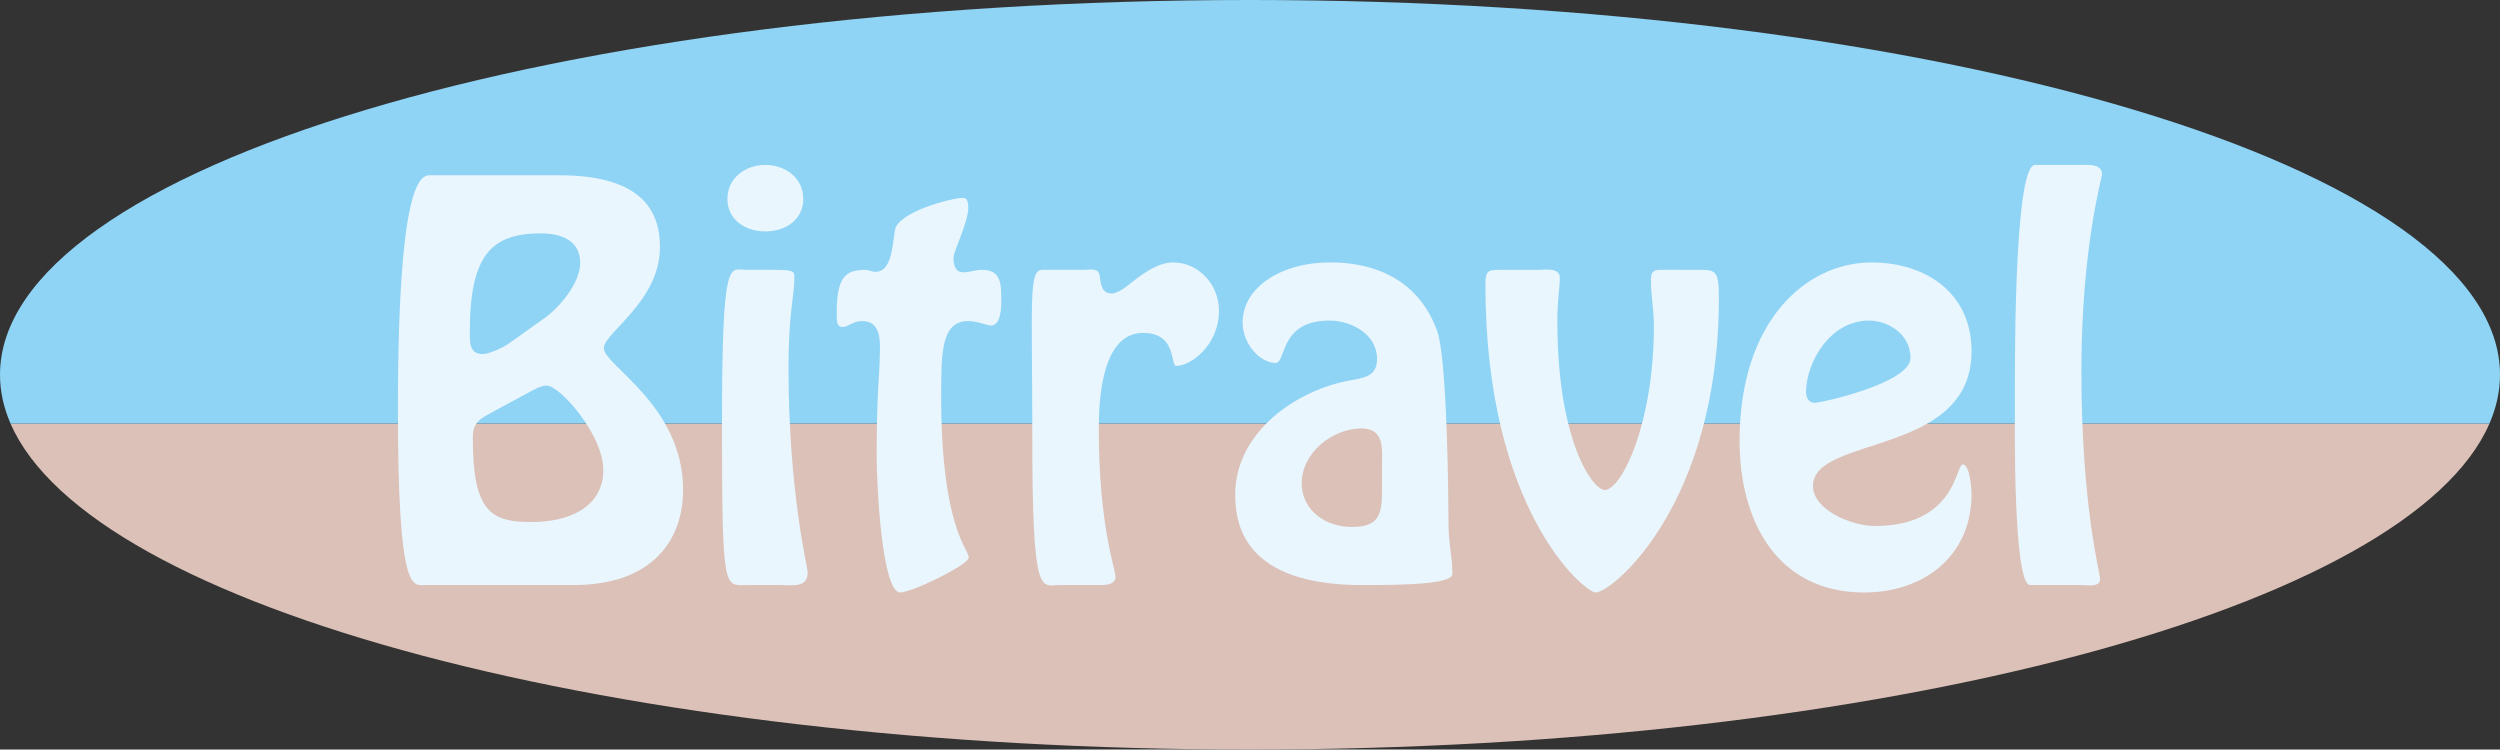 <?xml version="1.0" encoding="utf-8"?>
<!-- Generator: Adobe Illustrator 16.0.0, SVG Export Plug-In . SVG Version: 6.00 Build 0)  -->
<!DOCTYPE svg PUBLIC "-//W3C//DTD SVG 1.1//EN" "http://www.w3.org/Graphics/SVG/1.1/DTD/svg11.dtd">
<svg version="1.1" id="레이어_1" xmlns="http://www.w3.org/2000/svg" xmlns:xlink="http://www.w3.org/1999/xlink" x="0px"
	 y="0px" width="360.512px" height="108.087px" viewBox="0 0 360.512 108.087" enable-background="new 0 0 360.512 108.087"
	 xml:space="preserve">
<rect x="0" y="0" width="360.512" height="108.087" fill="#333333" stroke="none"/>
<g>
	<path fill="#DBC1B8" d="M180.256,108.088c91.59,0,167.22-20.482,178.732-47H1.523C13.037,87.605,88.666,108.088,180.256,108.088z"
		/>
	<path fill="#8FD3F5" d="M360.512,54.044C360.512,24.196,279.809,0,180.256,0S0,24.196,0,54.044c0,2.388,0.522,4.737,1.523,7.044
		h357.465C359.989,58.781,360.512,56.432,360.512,54.044z"/>
</g>
<g>
	<path fill="#EAF6FD" d="M61.288,84.371c-1.775,0-3.906,1.35-3.906-25.285c0-35.091,3.693-33.812,4.901-33.812H80.68
		c12.572,0,14.49,5.824,14.49,10.369c0,7.814-8.098,12.359-8.098,14.563c0,2.484,11.436,8.239,11.436,20.456
		c0,6.961-4.19,13.709-15.84,13.709H61.288z M78.62,45.802c2.06-1.492,5.043-4.973,5.043-7.885c0-3.41-2.983-4.262-5.683-4.262
		c-7.032,0-10.229,3.055-10.229,14.135c0,1.42-0.142,3.268,1.847,3.268c0.853,0,2.699-0.781,3.836-1.563L78.62,45.802z
		 M71.232,59.299c-1.918,1.064-3.054,1.49-3.054,3.834c0,10.797,2.699,12.146,8.523,12.146c5.114,0,10.299-1.988,10.299-7.529
		c0-5.043-6.25-12.146-8.168-12.146c-0.924,0-2.202,0.782-2.983,1.208L71.232,59.299z"/>
	<path fill="#EAF6FD" d="M107.88,84.371c-3.48,0-3.764,1.492-3.764-23.51c0-24.294,1.136-21.95,3.48-21.95h3.906
		c2.983,0,3.054,0.213,3.054,1.066c0,2.627-0.852,5.256-0.852,12.998c0,17.899,2.77,28.909,2.77,29.55
		c0,2.271-2.131,1.846-3.765,1.846H107.88z M104.897,28.683c0-3.053,2.628-4.9,5.469-4.9c2.842,0,5.47,1.848,5.47,4.9
		c0,3.055-2.628,4.689-5.47,4.689C107.525,33.372,104.897,31.737,104.897,28.683z"/>
	<path fill="#EAF6FD" d="M139.629,30.032c0,1.918-2.131,6.252-2.131,7.104c0,1.279,0.355,2.131,1.421,2.131
		c0.924,0,1.775-0.355,2.699-0.355c2.699,0,2.771,1.918,2.771,4.334c0,0.994,0,3.693-1.492,3.693c-0.568,0-1.988-0.641-3.268-0.641
		c-3.906,0-3.906,4.547-3.906,10.87c0,18.893,3.978,22.018,3.978,23.227c0,1.064-8.239,5.043-9.873,5.043
		c-2.699,0-3.409-15.84-3.409-19.746c0-8.736,0.426-12.147,0.426-13.497c0-2.131,0.64-5.896-2.557-5.896
		c-1.278,0-1.989,0.854-2.771,0.854c-0.923,0-0.853-0.924-0.853-2.203c0-5.396,1.563-6.037,4.262-6.037
		c0.284,0,0.781,0.285,1.35,0.285c2.202,0,2.415-3.48,2.771-5.967c0.355-2.699,8.311-4.688,9.731-4.688
		C139.274,28.542,139.629,28.683,139.629,30.032z"/>
	<path fill="#EAF6FD" d="M152.768,84.371c-2.628,0-3.906,2.203-3.906-21.309c0-19.677-0.568-24.079,1.42-24.151h5.896
		c1.065,0,2.345-0.355,2.415,0.994c0.143,1.066,0.284,2.416,1.705,2.416c1.065,0,2.273-1.137,3.765-2.273
		c1.491-1.064,3.196-2.201,5.114-2.201c3.622,0,6.605,3.125,6.605,6.961c0,4.971-4.049,7.955-6.18,7.955
		c-0.853,0,0.143-4.76-4.759-4.76c-5.967,0-6.393,9.591-6.393,13.853c0,14.135,2.415,20.102,2.415,21.379
		c-0.071,1.137-1.634,1.137-2.415,1.137H152.768z"/>
	<path fill="#EAF6FD" d="M194.887,54.821c2.06-0.354,3.693-0.709,3.693-3.053c0-3.623-3.765-5.541-6.89-5.541
		c-7.245,0-6.18,6.109-7.742,6.109c-2.273,0-4.759-2.771-4.759-5.824c0-5.258,5.895-8.666,12.43-8.666
		c2.273,0,12.004-0.072,15.627,9.873c1.491,4.119,1.633,25.146,1.633,27.632c0,3.125,0.568,4.971,0.568,7.387
		c0,1.492-6.677,1.633-12.998,1.633c-17.118,0-18.326-8.807-18.326-13.068C178.123,62.352,186.932,56.172,194.887,54.821z
		 M199.29,67.254c0-2.486,0.427-5.471-2.983-5.471c-4.19,0-8.594,3.553-8.594,7.885c0,3.979,3.48,6.322,7.245,6.322
		c4.19,0,4.332-2.131,4.332-5.611V67.254z"/>
	<path fill="#EAF6FD" d="M244.889,38.911c2.486,0,2.983,0,2.983,4.049c0,29.833-15.414,42.478-17.758,42.478
		c-1.634,0-15.91-11.934-15.91-44.323c0-2.061,0.284-2.203,2.201-2.203h5.47c0.994,0,3.055-0.355,3.055,1.137
		c0,1.635-0.355,3.125-0.355,6.25c0,17.476,5.186,24.364,6.818,24.364c2.486,0,7.104-9.73,7.104-23.583
		c0-2.484-0.427-4.475-0.427-6.676c0-1.633,0.711-1.492,2.131-1.492H244.889z"/>
	<path fill="#EAF6FD" d="M250.853,63.561c0-17.19,9.519-25.714,19.036-25.714c7.813,0,14.419,4.404,14.419,12.785
		c0,15.272-22.871,12.075-22.871,19.462c0,3.34,5.397,5.754,8.949,5.754c11.649,0,11.649-8.879,12.644-8.879
		c1.065,0,1.278,3.693,1.278,4.262c0,9.021-6.961,14.207-15.484,14.207C256.109,85.438,250.853,74.924,250.853,63.561z
		 M260.441,56.527c0,0.781,0.355,1.563,1.279,1.563c0.852,0,13.779-2.841,13.779-6.464c0-3.48-3.268-5.398-5.967-5.398
		C263.78,46.228,260.441,52.407,260.441,56.527z"/>
	<path fill="#EAF6FD" d="M292.758,84.371c-2.486,0-2.202-23.795-2.202-25.428c0-3.339-0.284-35.161,2.912-35.161h6.748
		c0.781,0,2.912-0.213,2.912,1.35c0,0.426-2.983,10.654-2.983,28.342c0,19.532,2.699,29.122,2.699,30.046
		c0,1.207-1.847,0.852-2.628,0.852H292.758z"/>
</g>
</svg>
